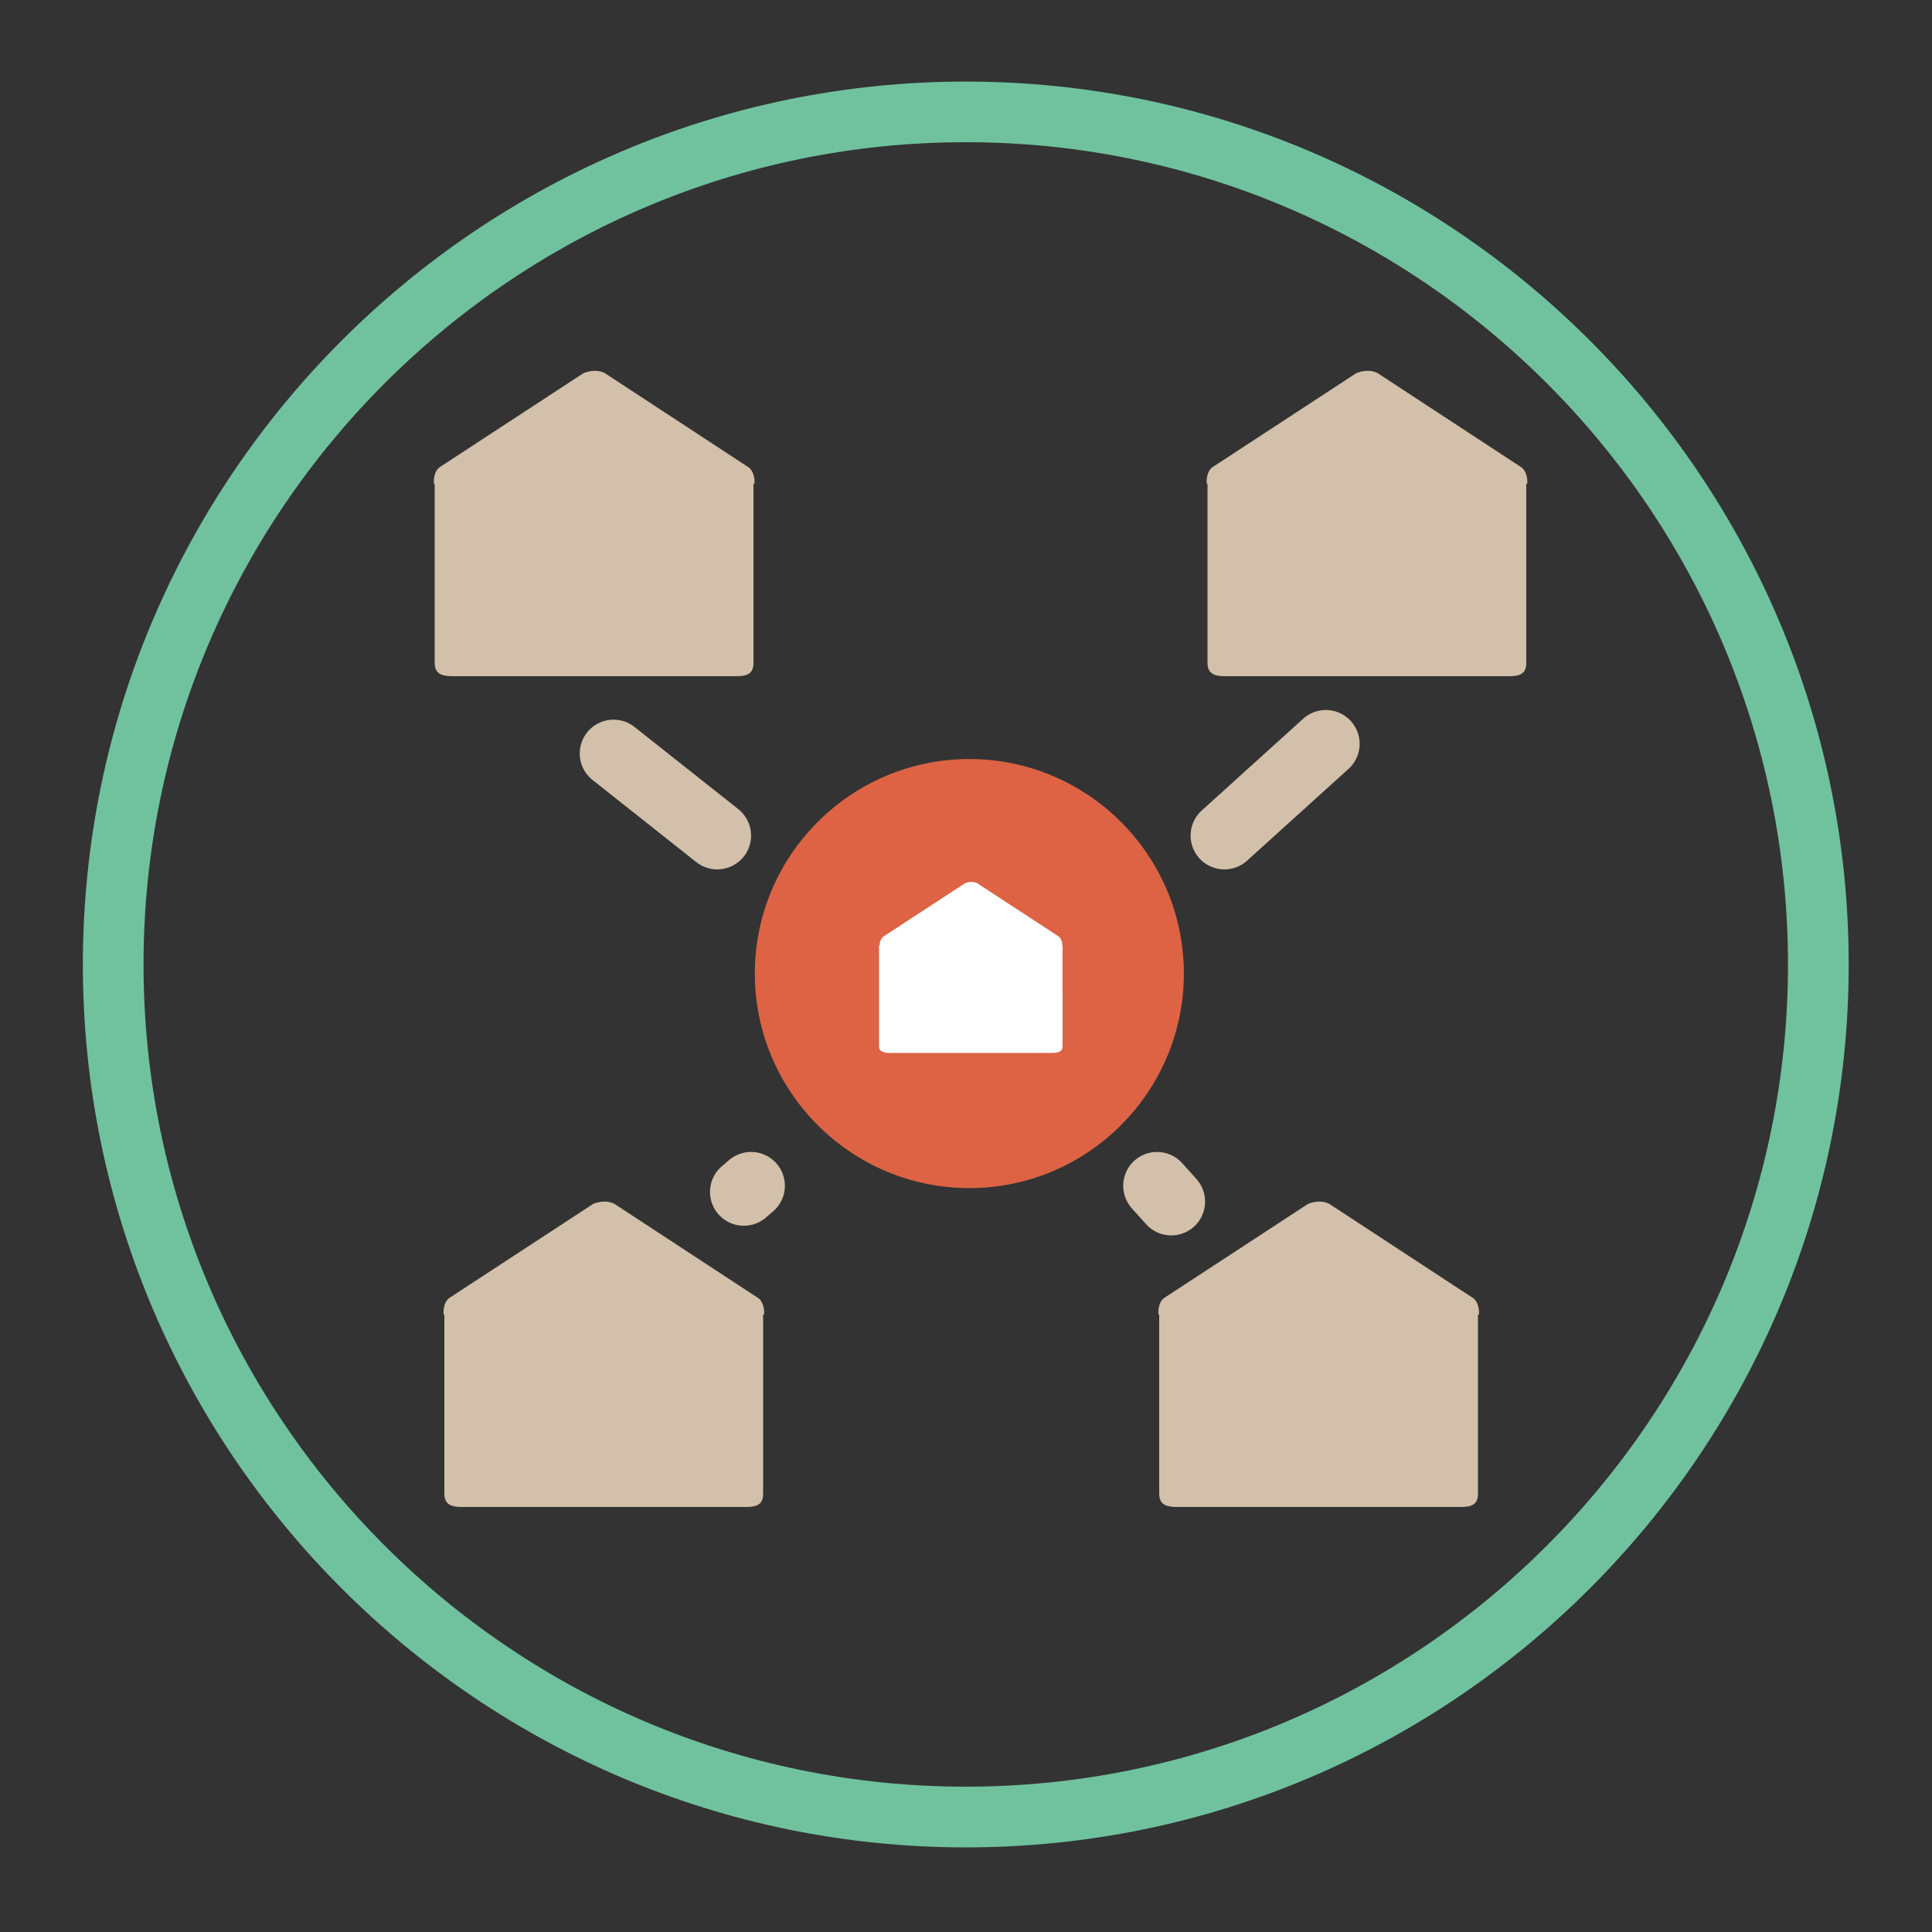<?xml version="1.0" encoding="utf-8"?>
<!-- Generator: Adobe Illustrator 16.0.0, SVG Export Plug-In . SVG Version: 6.00 Build 0)  -->
<!DOCTYPE svg PUBLIC "-//W3C//DTD SVG 1.1//EN" "http://www.w3.org/Graphics/SVG/1.1/DTD/svg11.dtd">
<svg version="1.1" xmlns="http://www.w3.org/2000/svg" xmlns:xlink="http://www.w3.org/1999/xlink" x="0px" y="0px" width="200px"
	 height="200px" viewBox="0 0 200 200" enable-background="new 0 0 200 200" xml:space="preserve">
<rect x="0" y="0" width="200" height="200" fill="#333333" stroke="none"/>
<g id="global" display="none">
	<g display="inline">
		<path fill="#70C29F" d="M8.576,99.844c0,50.399,41,91.396,91.4,91.396c50.397,0,91.4-40.997,91.4-91.396
			c0-50.396-41.003-91.398-91.4-91.398C49.576,8.446,8.576,49.448,8.576,99.844z M185.093,99.844
			c0,46.935-38.182,85.116-85.116,85.116s-85.12-38.186-85.12-85.116c0-46.938,38.186-85.123,85.12-85.123
			S185.093,52.907,185.093,99.844z"/>
	</g>
	<path display="inline" fill="#D2C0AA" d="M112.83,23.164c-0.733,1.571-0.06,3.44,1.513,4.168
		c6.421,2.996,14.213,11.342,20.585,23.275c-9.702-3.56-20.438-5.813-31.818-6.17V25.015c0-1.736-1.401-3.143-3.138-3.143
		c-1.733,0-3.138,1.406-3.138,3.143v19.372c-10.261,0.293-20.22,2.039-29.377,4.782c6.286-9.913,13.922-17.553,21.528-21.965
		c1.005-0.577,1.566-1.63,1.566-2.716c0-0.536-0.135-1.072-0.422-1.571c-0.868-1.498-2.787-2.011-4.292-1.141
		c-9.948,5.758-19.944,16.528-27.366,30.499C40.41,59.375,26.641,70.25,21.773,80.68c-0.73,1.575-0.055,3.439,1.519,4.172
		c1.569,0.733,3.436,0.055,4.171-1.517c3.294-7.062,13.056-15.788,26.958-22.454c-4.445,10.71-7.311,22.857-7.719,35.821H25.145
		c-1.736,0-3.142,1.407-3.142,3.142c0,1.732,1.405,3.138,3.142,3.138h21.503c0.361,12.488,2.867,24.521,6.706,35.208
		c-13.328-6.592-22.68-15.048-25.891-21.928c-0.735-1.572-2.602-2.25-4.171-1.517c-1.571,0.733-2.252,2.603-1.519,4.174
		c4.714,10.104,17.788,20.613,35.011,27.718c7.032,15.433,16.774,27.018,26.161,31.4c1.571,0.733,3.44,0.056,4.176-1.516
		c0.73-1.57,0.052-3.44-1.519-4.173c-6.294-2.936-13.91-11.008-20.211-22.565c9.721,3.11,20.398,5.112,31.442,5.434v19.454
		c0,1.731,1.406,3.139,3.143,3.139c1.731,0,3.139-1.407,3.139-3.139v-19.51c10.993-0.348,21.392-2.46,30.837-5.817
		c-5.579,9.418-12.651,17.054-20.742,21.735c-1.502,0.871-2.011,2.786-1.146,4.288c0.871,1.503,2.79,2.016,4.289,1.146
		c11.121-6.437,20.397-17.421,26.884-30.943c16.079-7.567,28.465-18.594,34.805-29.551c0.288-0.494,0.431-1.031,0.431-1.566
		c0-1.086-0.563-2.139-1.571-2.717c-1.502-0.875-3.417-0.357-4.288,1.142c-4.933,8.524-13.943,17.071-25.646,23.728
		c3.755-10.375,5.959-21.817,6.299-33.623h21.543c1.731,0,3.137-1.406,3.137-3.138c0-1.735-1.405-3.142-3.137-3.142h-21.507
		c-0.344-11.869-2.629-23.315-6.152-33.604c11.612,6.637,20.555,15.139,25.464,23.622c0.871,1.499,2.786,2.011,4.288,1.146
		c1.008-0.586,1.571-1.64,1.571-2.721c0-0.536-0.143-1.076-0.431-1.571c-6.275-10.847-18.497-21.753-34.342-29.316
		c-7.072-16.033-17.067-28.117-26.701-32.611C115.427,20.91,113.563,21.593,112.83,23.164z M62.904,57.286
		c9.972-3.706,21.488-6.253,33.93-6.624v46.04H52.982C53.468,82.076,57.265,68.61,62.904,57.286z M61.511,141.777
		c-4.75-11.012-8.148-24.273-8.582-38.795h43.905v45.955C83.806,148.547,71.796,145.776,61.511,141.777z M138.326,140.93
		c-10.401,4.549-22.357,7.526-35.217,7.953v-45.9h43.87C146.559,116.455,143.447,129.584,138.326,140.93z M147.021,96.703h-43.906
		V50.717c13.077,0.431,25.23,3.504,35.743,8.182C143.393,69.714,146.6,82.617,147.021,96.703z"/>
</g>
<g id="regional" display="none">
	<g display="inline">
		<path fill="#D2C0AA" d="M178.041,83.57c-4.318-7.466-11.455-14.958-20.651-21.369c-0.579,2.074-1.549,3.982-2.827,5.647
			c8.013,5.72,14.245,12.3,18.05,18.873c0.872,1.498,2.786,2.011,4.289,1.141c1.007-0.582,1.571-1.635,1.571-2.721
			C178.473,84.61,178.33,84.069,178.041,83.57z"/>
		<path fill="#D2C0AA" d="M101.345,86.45c-1.586,0-3.1,0.292-4.509,0.803v7.579c2.996,1.114,5.25,1.872,6.278,1.872
			c0.001,0,0.001,0,0.001,0V86.581C102.534,86.504,101.946,86.45,101.345,86.45z"/>
		<path fill="#D2C0AA" d="M101.345,62.399c-1.564,0-3.073-0.232-4.509-0.637V83.69c1.437-0.405,2.945-0.637,4.509-0.637
			c0.598,0,1.188,0.035,1.77,0.097l0.001-20.848C102.533,62.364,101.943,62.399,101.345,62.399z"/>
		<path fill="#D2C0AA" d="M84.674,45.726c0-0.104,0.014-0.206,0.016-0.309c-3.513,0.489-6.965,1.129-10.33,1.916
			c1.346,1.681,2.369,3.626,2.986,5.746c2.734-0.596,5.542-1.091,8.417-1.48C85.07,49.768,84.674,47.795,84.674,45.726z"/>
		<path fill="#D2C0AA" d="M127.648,48.246c-3.128-0.886-6.353-1.621-9.646-2.216c-0.039,2.163-0.482,4.228-1.273,6.116
			c2.858,0.507,5.652,1.137,8.375,1.875C125.583,51.917,126.455,49.964,127.648,48.246z"/>
		<path fill="#D2C0AA" d="M143.699,54.258c-1.491-3.38-3.118-6.572-4.839-9.567c-2.154,0.408-4.121,1.337-5.771,2.651
			c0.622,1.058,1.238,2.138,1.838,3.261c-1.259-0.461-2.537-0.898-3.83-1.314c-1.331,1.615-2.284,3.552-2.734,5.673
			c3.648,1.129,7.154,2.451,10.494,3.937c1.574,3.754,2.98,7.767,4.173,11.986c2.153-0.273,4.147-1.056,5.851-2.233
			c-0.539-1.882-1.11-3.739-1.731-5.552c1.593,0.91,3.13,1.859,4.618,2.834c1.296-1.644,2.212-3.596,2.614-5.734
			C151.046,58.061,147.479,56.062,143.699,54.258z"/>
		<path fill="#D2C0AA" d="M70.652,48.266c-1.074,0.289-2.14,0.587-3.193,0.903c0.496-0.782,1.002-1.544,1.514-2.297
			c-1.724-1.214-3.748-2.024-5.941-2.303c-1.602,2.44-3.129,5.009-4.558,7.701c-3.647,1.435-7.108,3.029-10.367,4.736
			c-0.013,0.24-0.037,0.478-0.037,0.721c0,2.063,0.484,4.009,1.324,5.751c1.608-0.893,3.285-1.761,5.027-2.596
			c-0.852,2.054-1.63,4.173-2.359,6.328c1.521,1.49,3.398,2.615,5.494,3.238c1.491-4.64,3.297-9.043,5.349-13.161
			c3.525-1.312,7.251-2.467,11.135-3.442C73.387,51.704,72.207,49.796,70.652,48.266z"/>
		<path fill="#D2C0AA" d="M101.345,32.45c-1.586,0-3.1,0.292-4.509,0.803v11.129c-2.939,0.085-5.85,0.302-8.728,0.614
			c-0.013,0.243-0.037,0.483-0.037,0.73c0,1.947,0.429,3.791,1.182,5.457c2.488-0.253,5.01-0.444,7.583-0.521V58.2
			c1.41,0.51,2.923,0.803,4.509,0.803c0.602,0,1.189-0.054,1.771-0.131v-8.159c3.444,0.114,6.823,0.417,10.127,0.878
			c0.874-1.771,1.379-3.757,1.379-5.865c0-0.086-0.012-0.17-0.013-0.256c-3.748-0.548-7.582-0.91-11.498-1.033V32.581
			C102.531,32.503,101.945,32.45,101.345,32.45z"/>
		<path fill="#D2C0AA" d="M44.731,58.863c-11.168,6.43-19.419,14.235-22.956,21.817c-0.73,1.576-0.055,3.44,1.518,4.173
			c1.569,0.733,3.436,0.05,4.171-1.516c2.622-5.622,9.351-12.294,18.994-18.146C45.489,63.263,44.885,61.126,44.731,58.863z"/>
		<path fill="#D2C0AA" d="M50.942,70.734c-2.216,7.419-3.687,15.348-4.137,23.644c1.503,3.127,4.199,3.805,6.243,0.965
			c0.36-7.587,1.611-14.846,3.534-21.646C54.503,73.076,52.596,72.059,50.942,70.734z"/>
		<path fill="#D2C0AA" d="M114.342,27.333c5.25,2.449,11.415,8.476,16.971,17.109c1.687-1.277,3.618-2.237,5.717-2.801
			c-6.062-9.658-13.136-16.777-20.03-19.993c-1.571-0.742-3.437-0.055-4.169,1.511C112.098,24.735,112.771,26.599,114.342,27.333z"
			/>
		<path fill="#D2C0AA" d="M143.907,74.182c1.405,5.662,2.411,11.668,2.872,17.942c2.284,3.252,4.98,2.743,6.239-0.571
			c-0.512-6.716-1.633-13.253-3.214-19.485C148.022,73.124,146.032,73.852,143.907,74.182z"/>
		<path fill="#D2C0AA" d="M70.932,44.108c5.527-7.462,11.8-13.277,18.054-16.904c1.006-0.577,1.567-1.63,1.567-2.716
			c0-0.536-0.135-1.072-0.421-1.572c-0.868-1.502-2.788-2.01-4.292-1.14c-7.209,4.173-14.438,10.985-20.699,19.73
			C67.253,42.001,69.211,42.894,70.932,44.108z"/>
		<path fill="#D2C0AA" d="M101.345,29.054c0.597,0,1.185,0.035,1.766,0.096v-4.14c0-1.731-1.401-3.138-3.137-3.138
			c-1.733,0-3.138,1.407-3.138,3.138v4.681C98.272,29.286,99.78,29.054,101.345,29.054z"/>
	</g>
	<g display="inline">
		<g>
			<path fill="#70C29F" d="M8.578,99.841c0,50.397,41,91.399,91.399,91.399c50.396,0,91.399-41.002,91.399-91.399
				c0-50.397-41.003-91.396-91.399-91.396C49.578,8.446,8.578,49.444,8.578,99.841z M185.092,99.841
				c0,46.934-38.181,85.115-85.114,85.115s-85.119-38.181-85.119-85.115c0-46.935,38.185-85.12,85.119-85.12
				S185.092,52.906,185.092,99.841z"/>
		</g>
	</g>
	<g display="inline">
		<path fill="#DD6344" d="M101.345,112.953c-7.292,0-13.225-5.934-13.225-13.227c0-7.293,5.933-13.226,13.225-13.226
			c7.293,0,13.227,5.933,13.227,13.226C114.571,107.02,108.638,112.953,101.345,112.953z"/>
	</g>
	<g display="inline">
		<path fill="#DD6344" d="M61.345,70.953c-7.292,0-13.225-5.934-13.225-13.227c0-7.293,5.933-13.226,13.225-13.226
			c7.293,0,13.227,5.933,13.227,13.226C74.571,65.02,68.638,70.953,61.345,70.953z"/>
	</g>
	<g display="inline">
		<path fill="#DD6344" d="M101.345,58.953c-7.292,0-13.225-5.934-13.225-13.227c0-7.293,5.933-13.226,13.225-13.226
			c7.293,0,13.227,5.933,13.227,13.226C114.571,53.02,108.638,58.953,101.345,58.953z"/>
	</g>
	<g display="inline">
		<path fill="#DD6344" d="M141.345,70.953c-7.292,0-13.225-5.934-13.225-13.227c0-7.293,5.933-13.226,13.225-13.226
			c7.293,0,13.227,5.933,13.227,13.226C154.571,65.02,148.638,70.953,141.345,70.953z"/>
	</g>
</g>
<g id="local">
	<g>
		<g>
			<path fill="#DD6344" d="M100.344,122.992c-12.244,0-22.205-9.964-22.205-22.209c0-12.246,9.961-22.208,22.205-22.208
				c12.246,0,22.209,9.963,22.209,22.208C122.553,113.028,112.59,122.992,100.344,122.992z"/>
		</g>
		<path fill="#D2C0AA" d="M158.11,50.037c0.03-0.75-0.222-1.471-0.746-1.745l-14.743-9.66c-1.04-0.549-2.225,0-2.225,0l-14.788,9.67
			c-0.519,0.286-0.728,1.007-0.692,1.749c-0.001,0.018,0.084,0.034,0.084,0.052v18.514c0,1.112,0.692,1.383,1.807,1.383h29.448
			c1.114,0,1.745-0.271,1.745-1.383V50.103C158,50.08,158.111,50.06,158.11,50.037z"/>
		<path fill="#FFFFFF" d="M109.959,97.854c0.018-0.422-0.176-0.828-0.471-0.982l-8.326-5.438c-0.585-0.31-1.266,0-1.266,0
			l-8.331,5.443c-0.292,0.161-0.521,0.566-0.501,0.984c0,0.01-0.064,0.02-0.064,0.029v10.423c0,0.626,0.606,0.687,1.233,0.687
			h16.578c0.628,0,1.188-0.061,1.188-0.687V97.891C110,97.878,109.96,97.867,109.959,97.854z"/>
		<path fill="#D2C0AA" d="M153.11,136.037c0.03-0.75-0.222-1.471-0.746-1.745l-14.743-9.659c-1.04-0.55-2.225,0-2.225,0
			l-14.788,9.67c-0.519,0.285-0.728,1.006-0.692,1.748c-0.001,0.018,0.084,0.035,0.084,0.053v18.514
			c0,1.111,0.692,1.383,1.807,1.383h29.448c1.114,0,1.745-0.271,1.745-1.383v-18.514C153,136.08,153.111,136.06,153.11,136.037z"/>
		<path fill="#D2C0AA" d="M79.11,136.037c0.03-0.75-0.222-1.471-0.746-1.745l-14.743-9.659c-1.04-0.55-2.225,0-2.225,0l-14.788,9.67
			c-0.519,0.285-0.728,1.006-0.692,1.748c-0.001,0.018,0.084,0.035,0.084,0.053v18.514c0,1.111,0.692,1.383,1.807,1.383h29.448
			c1.114,0,1.745-0.271,1.745-1.383v-18.514C79,136.08,79.111,136.06,79.11,136.037z"/>
		<path fill="#D2C0AA" d="M78.11,50.037c0.03-0.75-0.222-1.471-0.746-1.745l-14.743-9.659c-1.04-0.55-2.225,0-2.225,0l-14.788,9.67
			c-0.519,0.285-0.728,1.006-0.692,1.748C44.915,50.068,45,50.086,45,50.104v18.514C45,69.729,45.692,70,46.807,70h29.448
			C77.369,70,78,69.729,78,68.617V50.104C78,50.08,78.111,50.06,78.11,50.037z"/>
		
			<line fill="none" stroke="#D2C0AA" stroke-width="7" stroke-linecap="round" stroke-linejoin="round" stroke-miterlimit="10" x1="126.75" y1="86.5" x2="137.25" y2="77"/>
		
			<line fill="none" stroke="#D2C0AA" stroke-width="7" stroke-linecap="round" stroke-linejoin="round" stroke-miterlimit="10" x1="74.25" y1="86.5" x2="63.513" y2="78"/>
		
			<line fill="none" stroke="#D2C0AA" stroke-width="7" stroke-linecap="round" stroke-linejoin="round" stroke-miterlimit="10" x1="77.75" y1="122.75" x2="77" y2="123.389"/>
		
			<line fill="none" stroke="#D2C0AA" stroke-width="7" stroke-linecap="round" stroke-linejoin="round" stroke-miterlimit="10" x1="119.773" y1="122.75" x2="121.25" y2="124.389"/>
	</g>
	<g>
		<g>
			<path fill="#70C29F" d="M8.578,99.841c0,50.397,41,91.399,91.399,91.399c50.396,0,91.399-41.002,91.399-91.399
				c0-50.397-41.003-91.396-91.399-91.396C49.578,8.446,8.578,49.444,8.578,99.841z M185.092,99.841
				c0,46.934-38.181,85.115-85.114,85.115s-85.119-38.181-85.119-85.115c0-46.935,38.185-85.12,85.119-85.12
				S185.092,52.906,185.092,99.841z"/>
		</g>
	</g>
</g>
<g id="guides">
</g>
</svg>
